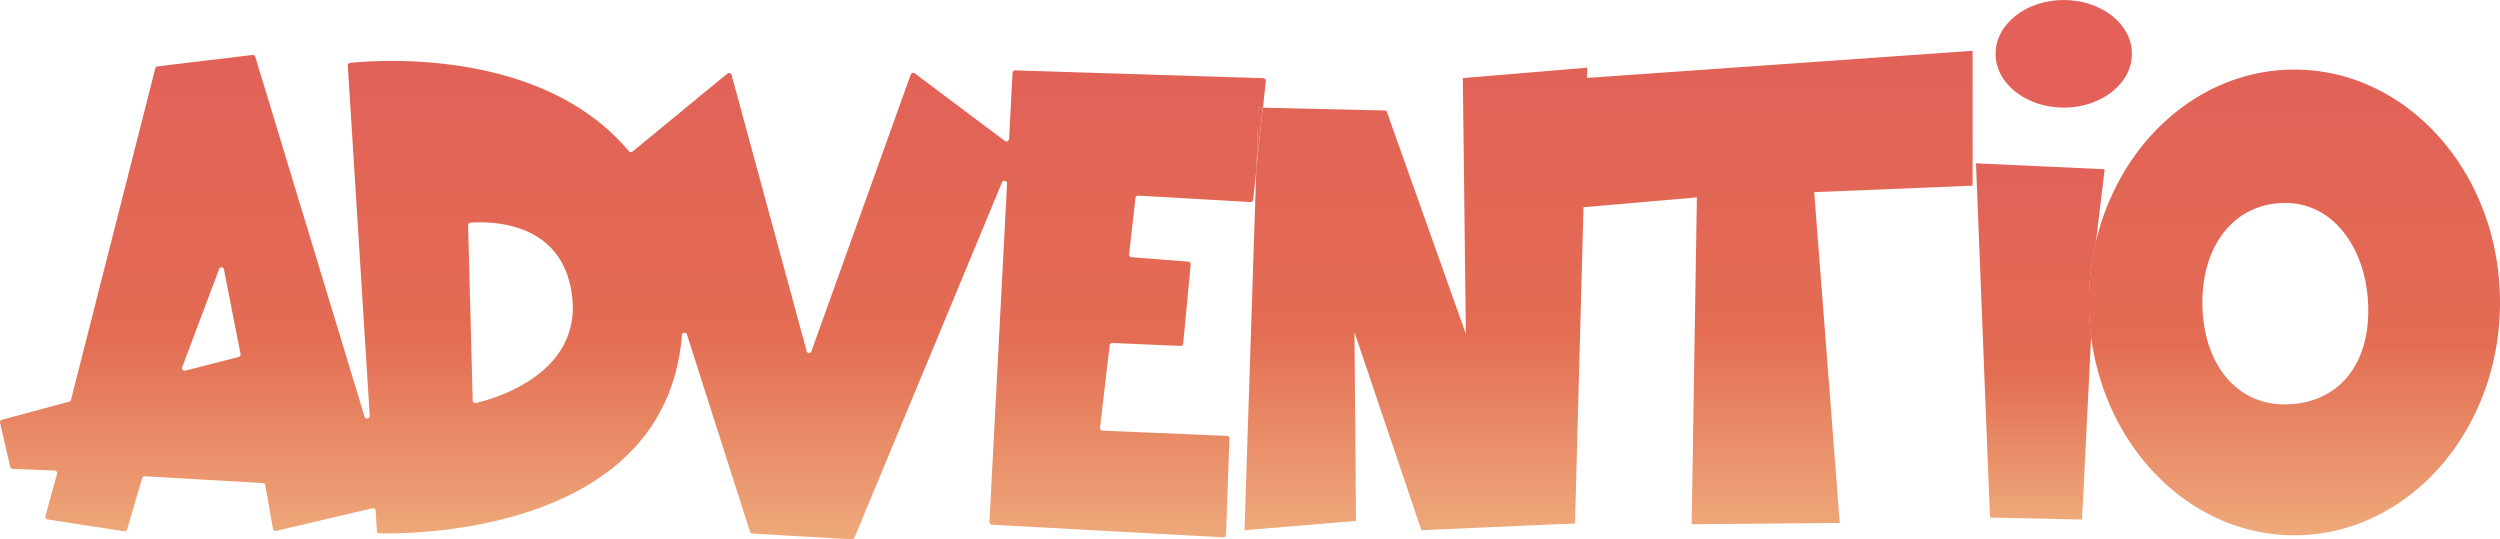 <svg xmlns="http://www.w3.org/2000/svg" xmlns:xlink="http://www.w3.org/1999/xlink" viewBox="0 0 477.14 102.89"><defs><style>.cls-1{fill:url(#Degradado_sin_nombre_29);}.cls-2{fill:url(#Degradado_sin_nombre_29-2);}.cls-3{fill:url(#Degradado_sin_nombre_29-3);}.cls-4{fill:url(#Degradado_sin_nombre_29-4);}.cls-5{fill:url(#Degradado_sin_nombre_29-5);}.cls-6{fill:#e36158;}</style><linearGradient id="Degradado_sin_nombre_29" x1="120.78" y1="10.48" x2="120.78" y2="102.89" gradientUnits="userSpaceOnUse"><stop offset="0" stop-color="#e26158"/><stop offset="0.58" stop-color="#e36c53"/><stop offset="1" stop-color="#eea97a"/></linearGradient><linearGradient id="Degradado_sin_nombre_29-2" x1="240.4" y1="20.54" x2="240.4" y2="31.98" xlink:href="#Degradado_sin_nombre_29"/><linearGradient id="Degradado_sin_nombre_29-3" x1="307" y1="9.69" x2="307" y2="101.19" xlink:href="#Degradado_sin_nombre_29"/><linearGradient id="Degradado_sin_nombre_29-4" x1="389.39" y1="31.17" x2="389.39" y2="99.15" xlink:href="#Degradado_sin_nombre_29"/><linearGradient id="Degradado_sin_nombre_29-5" x1="437.91" y1="13.28" x2="437.91" y2="102.19" xlink:href="#Degradado_sin_nombre_29"/></defs><title>Adventio</title><g id="Capa_2" data-name="Capa 2"><g id="Capa_2-2" data-name="Capa 2"><path class="cls-1" d="M193.25,13.9l-.66,12.63a.5.5,0,0,1-.8.37L174.59,14a.5.5,0,0,0-.77.23l-18.9,52.65a.5.5,0,0,1-1,0L139.62,14.3a.5.5,0,0,0-.8-.25L120.72,28.93a.5.5,0,0,1-.7-.07C103.17,8.77,71.07,11.58,66.82,12a.5.5,0,0,0-.44.53l4.18,66.76a.5.5,0,0,1-1,.18L48.72,10.84a.5.5,0,0,0-.54-.35L30.07,12.67a.5.5,0,0,0-.43.37L13.55,76.31a.5.5,0,0,1-.36.36L.37,80.11a.5.5,0,0,0-.36.6l1.94,8.39a.5.5,0,0,0,.47.39l8,.31a.5.5,0,0,1,.46.64L8.67,98.5a.5.5,0,0,0,.41.63l14.62,2.26a.5.5,0,0,0,.56-.35l2.87-9.78a.5.5,0,0,1,.51-.36l22.54,1.29a.5.5,0,0,1,.46.41l1.45,8.32a.5.5,0,0,0,.61.4L71.08,97a.5.5,0,0,1,.62.46l.24,3.86a.5.5,0,0,0,.48.47c5.26.13,54.57.36,57.72-37.73a.49.49,0,0,1,1-.12l12,37.54a.5.5,0,0,0,.45.35l19,1.1a.5.5,0,0,0,.49-.31l28.12-67.72a.5.5,0,0,1,1,.22l-3.36,64.49a.5.5,0,0,0,.47.53l44.19,2.41A.5.5,0,0,0,234,102l.64-18.29a.5.5,0,0,0-.48-.52l-23.73-1a.5.5,0,0,1-.48-.56l1.83-15.73a.5.5,0,0,1,.52-.44l13,.56a.5.5,0,0,0,.52-.45l1.43-15.09a.5.5,0,0,0-.46-.55l-10.84-.84a.5.5,0,0,1-.46-.56l1.23-10.75a.5.5,0,0,1,.53-.44l21.4,1.22a.5.5,0,0,0,.53-.45l.65-6.12V32l.37-11.44.85,0,.54-5.09a.5.5,0,0,0-.48-.55l-47.31-1.49A.5.5,0,0,0,193.25,13.9ZM34.77,70.08l7-18.6a.5.5,0,0,1,1,.08l3.14,16a.5.5,0,0,1-.37.58L35.36,70.74A.5.5,0,0,1,34.77,70.08Zm55.45,6.38L89.34,43a.49.49,0,0,1,.46-.51c3.47-.2,17.21-.53,19.31,13.43,2.31,15.42-14.85,20.2-18.29,21A.5.5,0,0,1,90.22,76.46Z"/><polygon class="cls-2" points="241.01 20.55 239.79 31.98 240.16 20.54 241.01 20.55"/><polygon class="cls-3" points="376.48 35.44 346.25 36.67 351.13 99.81 322.86 100.06 323.86 37.67 302.22 39.55 300.6 99.9 271.28 101.19 258.51 63.41 258.8 99.42 237.52 101.19 239.78 32.03 239.79 31.98 241.01 20.55 264.6 21.1 279.77 63.74 279.19 14.9 302.94 12.91 302.89 14.87 376.48 9.69 376.48 35.44"/><path class="cls-4" d="M400,46.35a49.87,49.87,0,0,0-1.3,11.38,50.45,50.45,0,0,0,.41,6.43l-1.74,35-17.57-.38-2.67-67.6,24.56,1.12Z"/><path class="cls-5" d="M437.9,13.28c-18.2,0-33.5,14-37.93,33.07a49.87,49.87,0,0,0-1.3,11.38,50.45,50.45,0,0,0,.41,6.43c2.75,21.5,19.08,38,38.82,38,21.67,0,39.24-19.91,39.24-44.46S459.57,13.28,437.9,13.28ZM436,77.18c-9.48,0-15.66-8.18-15.66-19.45s6.37-19,15.84-19S452,48,452,59.28,445.46,77.18,436,77.18Z"/><ellipse class="cls-6" cx="393.88" cy="10.27" rx="13.01" ry="10.27"/></g></g></svg>